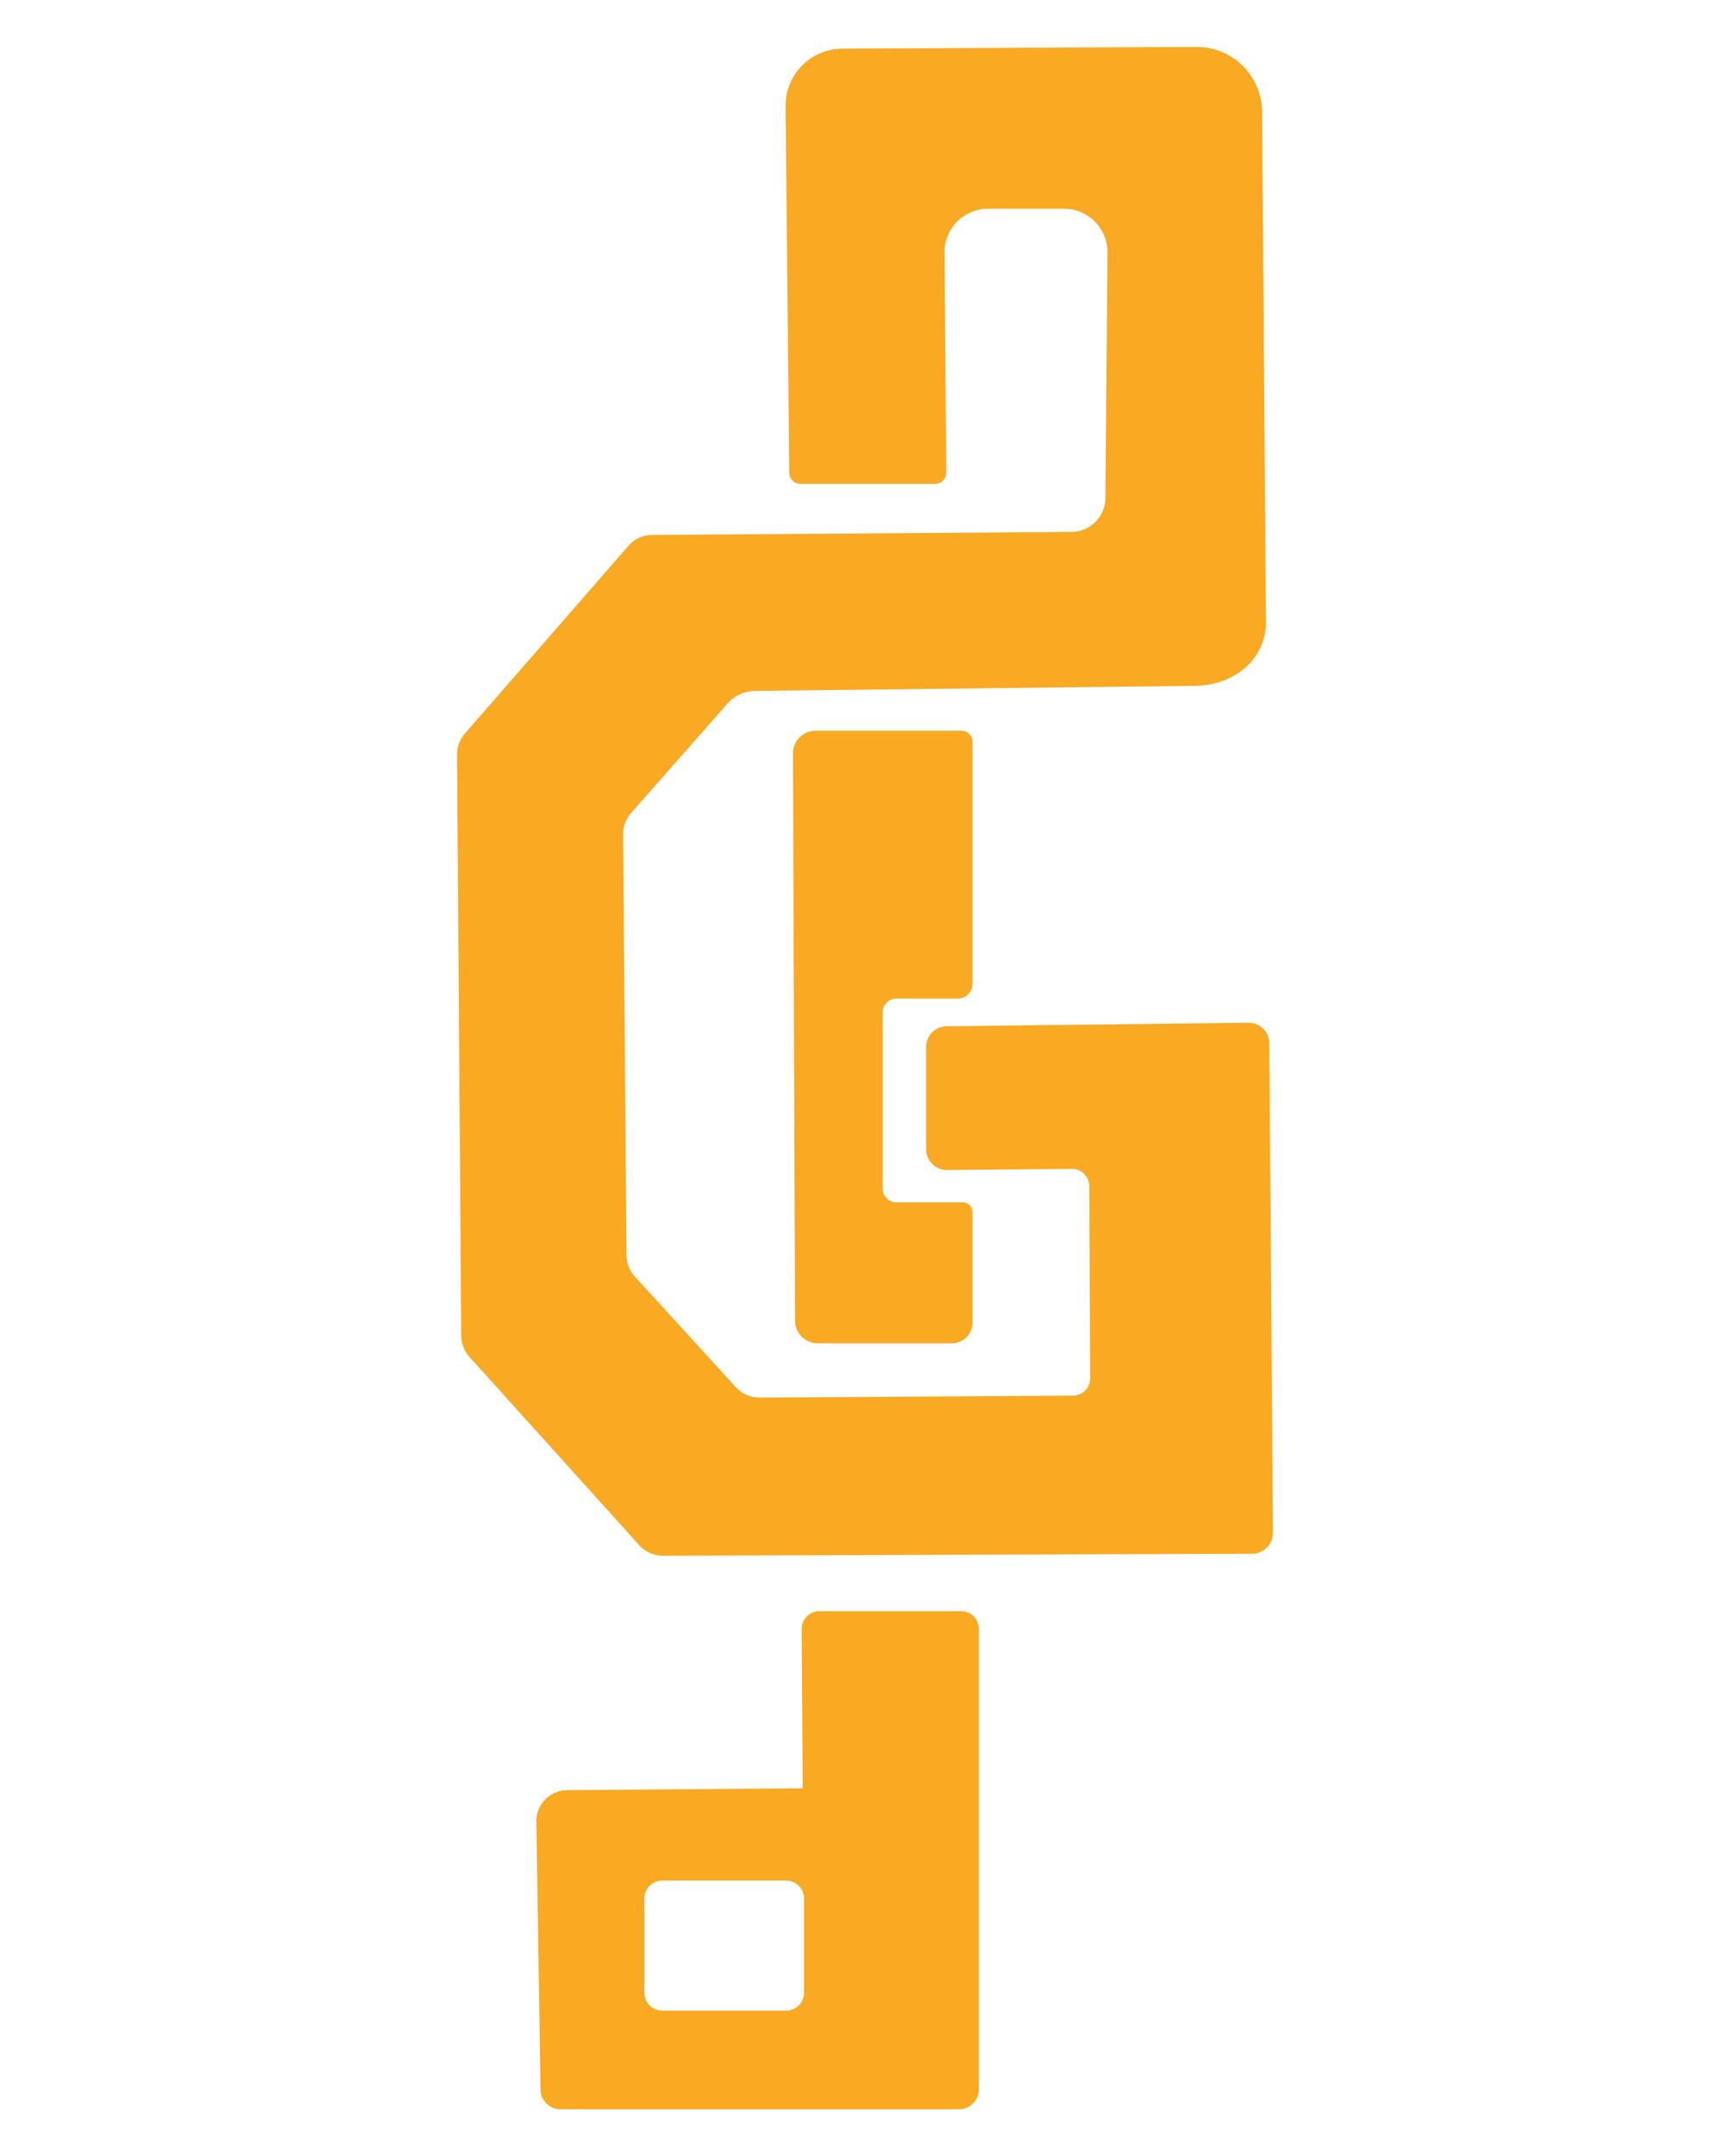 <?xml version="1.0" encoding="UTF-8" standalone="no"?>
<!-- Created with Inkscape (http://www.inkscape.org/) -->

<svg
   version="1.1"
   id="svg1"
   width="1095.652"
   height="1365.333"
   viewBox="0 0 1095.652 1365.333"
   sodipodi:docname="STLVGMO_logomark.ai"
   xmlns:inkscape="http://www.inkscape.org/namespaces/inkscape"
   xmlns:sodipodi="http://sodipodi.sourceforge.net/DTD/sodipodi-0.dtd"
   xmlns="http://www.w3.org/2000/svg"
   xmlns:svg="http://www.w3.org/2000/svg">
  <defs
     id="defs1">
    <clipPath
       clipPathUnits="userSpaceOnUse"
       id="clipPath2">
      <path
         d="M 0,1024 H 821.739 V 0 H 0 Z"
         transform="translate(-400.095,-1000.892)"
         id="path2" />
    </clipPath>
    <clipPath
       clipPathUnits="userSpaceOnUse"
       id="clipPath4">
      <path
         d="M 0,1024 H 821.739 V 0 H 0 Z"
         transform="translate(-387.411,-676.975)"
         id="path4" />
    </clipPath>
    <clipPath
       clipPathUnits="userSpaceOnUse"
       id="clipPath6">
      <path
         d="M 0,1024 H 821.739 V 0 H 0 Z"
         transform="translate(-381.929,-77.717)"
         id="path6" />
    </clipPath>
  </defs>
  <sodipodi:namedview
     id="namedview1"
     pagecolor="#ffffff"
     bordercolor="#000000"
     borderopacity="0.25"
     inkscape:showpageshadow="2"
     inkscape:pageopacity="0.0"
     inkscape:pagecheckerboard="0"
     inkscape:deskcolor="#d1d1d1">
    <inkscape:page
       x="0"
       y="0"
       inkscape:label="1"
       id="page1"
       width="1095.652"
       height="1365.333"
       margin="29.706 289.383 29.707"
       bleed="0" />
  </sodipodi:namedview>
  <g
     id="layer-MC0"
     inkscape:groupmode="layer"
     inkscape:label="Layer 1">
    <path
       id="path1"
       d="m 0,0 168.233,0.828 c 17.119,0.084 31.078,-13.701 31.208,-30.819 l 1.817,-239.204 c 1.532,-20.621 -15.08,-33.356 -33.992,-33.483 l -208.68,-2.403 c -5.029,-0.034 -9.805,-2.211 -13.129,-5.985 l -45.884,-52.101 c -2.422,-2.751 -3.745,-6.298 -3.715,-9.963 l 1.606,-200.167 c 0.03,-3.676 1.417,-7.211 3.897,-9.925 l 48.158,-52.718 c 2.843,-3.113 6.874,-4.874 11.09,-4.847 l 149.017,0.949 c 4.523,0.028 8.168,3.715 8.146,8.238 l -0.442,91.316 c -0.022,4.543 -3.734,8.202 -8.276,8.158 l -59.195,-0.564 c -5.533,-0.053 -10.047,4.418 -10.047,9.952 v 48.518 c 0,5.41 4.372,9.802 9.782,9.828 l 143.398,1.683 c 5.418,0.026 9.834,-4.338 9.875,-9.755 l 1.74,-232.459 c 0.041,-5.513 -4.406,-10.009 -9.919,-10.027 l -279.836,-0.944 c -4.265,-0.014 -8.34,1.76 -11.235,4.892 l -80.63,89.405 c -2.6,2.813 -4.045,6.504 -4.045,10.335 l -2,275.945 c 0,3.678 1.332,7.232 3.749,10.005 l 77.791,89.248 c 2.781,3.19 6.797,5.034 11.029,5.065 l 199.378,1.441 c 8.87,0.064 16.048,7.233 16.122,16.103 l 0.975,116.644 c 0.096,11.439 -9.151,20.764 -20.591,20.764 H 69.17 c -11.434,0 -20.678,-9.316 -20.591,-20.749 l 0.801,-104.6 c 0.022,-2.946 -2.36,-5.347 -5.306,-5.347 h -63.966 c -2.91,0 -5.276,2.343 -5.306,5.252 l -1.759,174.126 C -27.108,-12.348 -15.017,-0.074 0,0"
       style="fill:#f9a922;fill-opacity:1;fill-rule:nonzero;stroke:none"
       transform="matrix(1.333,0,0,-1.333,533.46,30.811)"
       clip-path="url(#clipPath2)" />
    <path
       id="path3"
       d="m 0,0 h 69.253 c 2.92,0 5.286,-2.367 5.286,-5.287 v -114.934 c 0,-3.864 -3.132,-6.996 -6.996,-6.996 H 38.391 c -3.592,0 -6.504,-2.912 -6.504,-6.504 v -83.818 c 0,-3.593 2.912,-6.504 6.504,-6.504 h 31.492 c 2.572,0 4.656,-2.085 4.656,-4.657 v -52.513 c 0,-5.381 -4.362,-9.744 -9.743,-9.744 H 0.957 c -5.922,0 -10.722,4.801 -10.722,10.722 l -1,269.47 C -10.765,-4.82 -5.945,0 0,0"
       style="fill:#f9a922;fill-opacity:1;fill-rule:nonzero;stroke:none"
       transform="matrix(1.333,0,0,-1.333,516.548,462.7)"
       clip-path="url(#clipPath4)" />
    <path
       id="path5"
       d="m 0,0 v 44.63 c 0,4.749 -3.849,8.598 -8.598,8.598 h -58.717 c -4.749,0 -8.598,-3.849 -8.598,-8.598 V 0 c 0,-4.748 3.849,-8.598 8.598,-8.598 H -8.598 C -3.849,-8.598 0,-4.748 0,0 m 7.169,181.128 h 67.544 c 4.589,0 8.309,-3.72 8.309,-8.309 V -45.963 c 0,-5.233 -4.242,-9.475 -9.475,-9.475 h -189.284 c -5.175,0 -9.393,4.153 -9.473,9.328 l -1.973,127.337 c -0.127,8.163 6.421,14.866 14.585,14.93 l 111.968,0.884 -0.509,75.722 c -0.031,4.611 3.697,8.365 8.308,8.365"
       style="fill:#f9a922;fill-opacity:1;fill-rule:nonzero;stroke:none"
       transform="matrix(1.333,0,0,-1.333,509.238,1261.71)"
       clip-path="url(#clipPath6)" />
  </g>
</svg>
